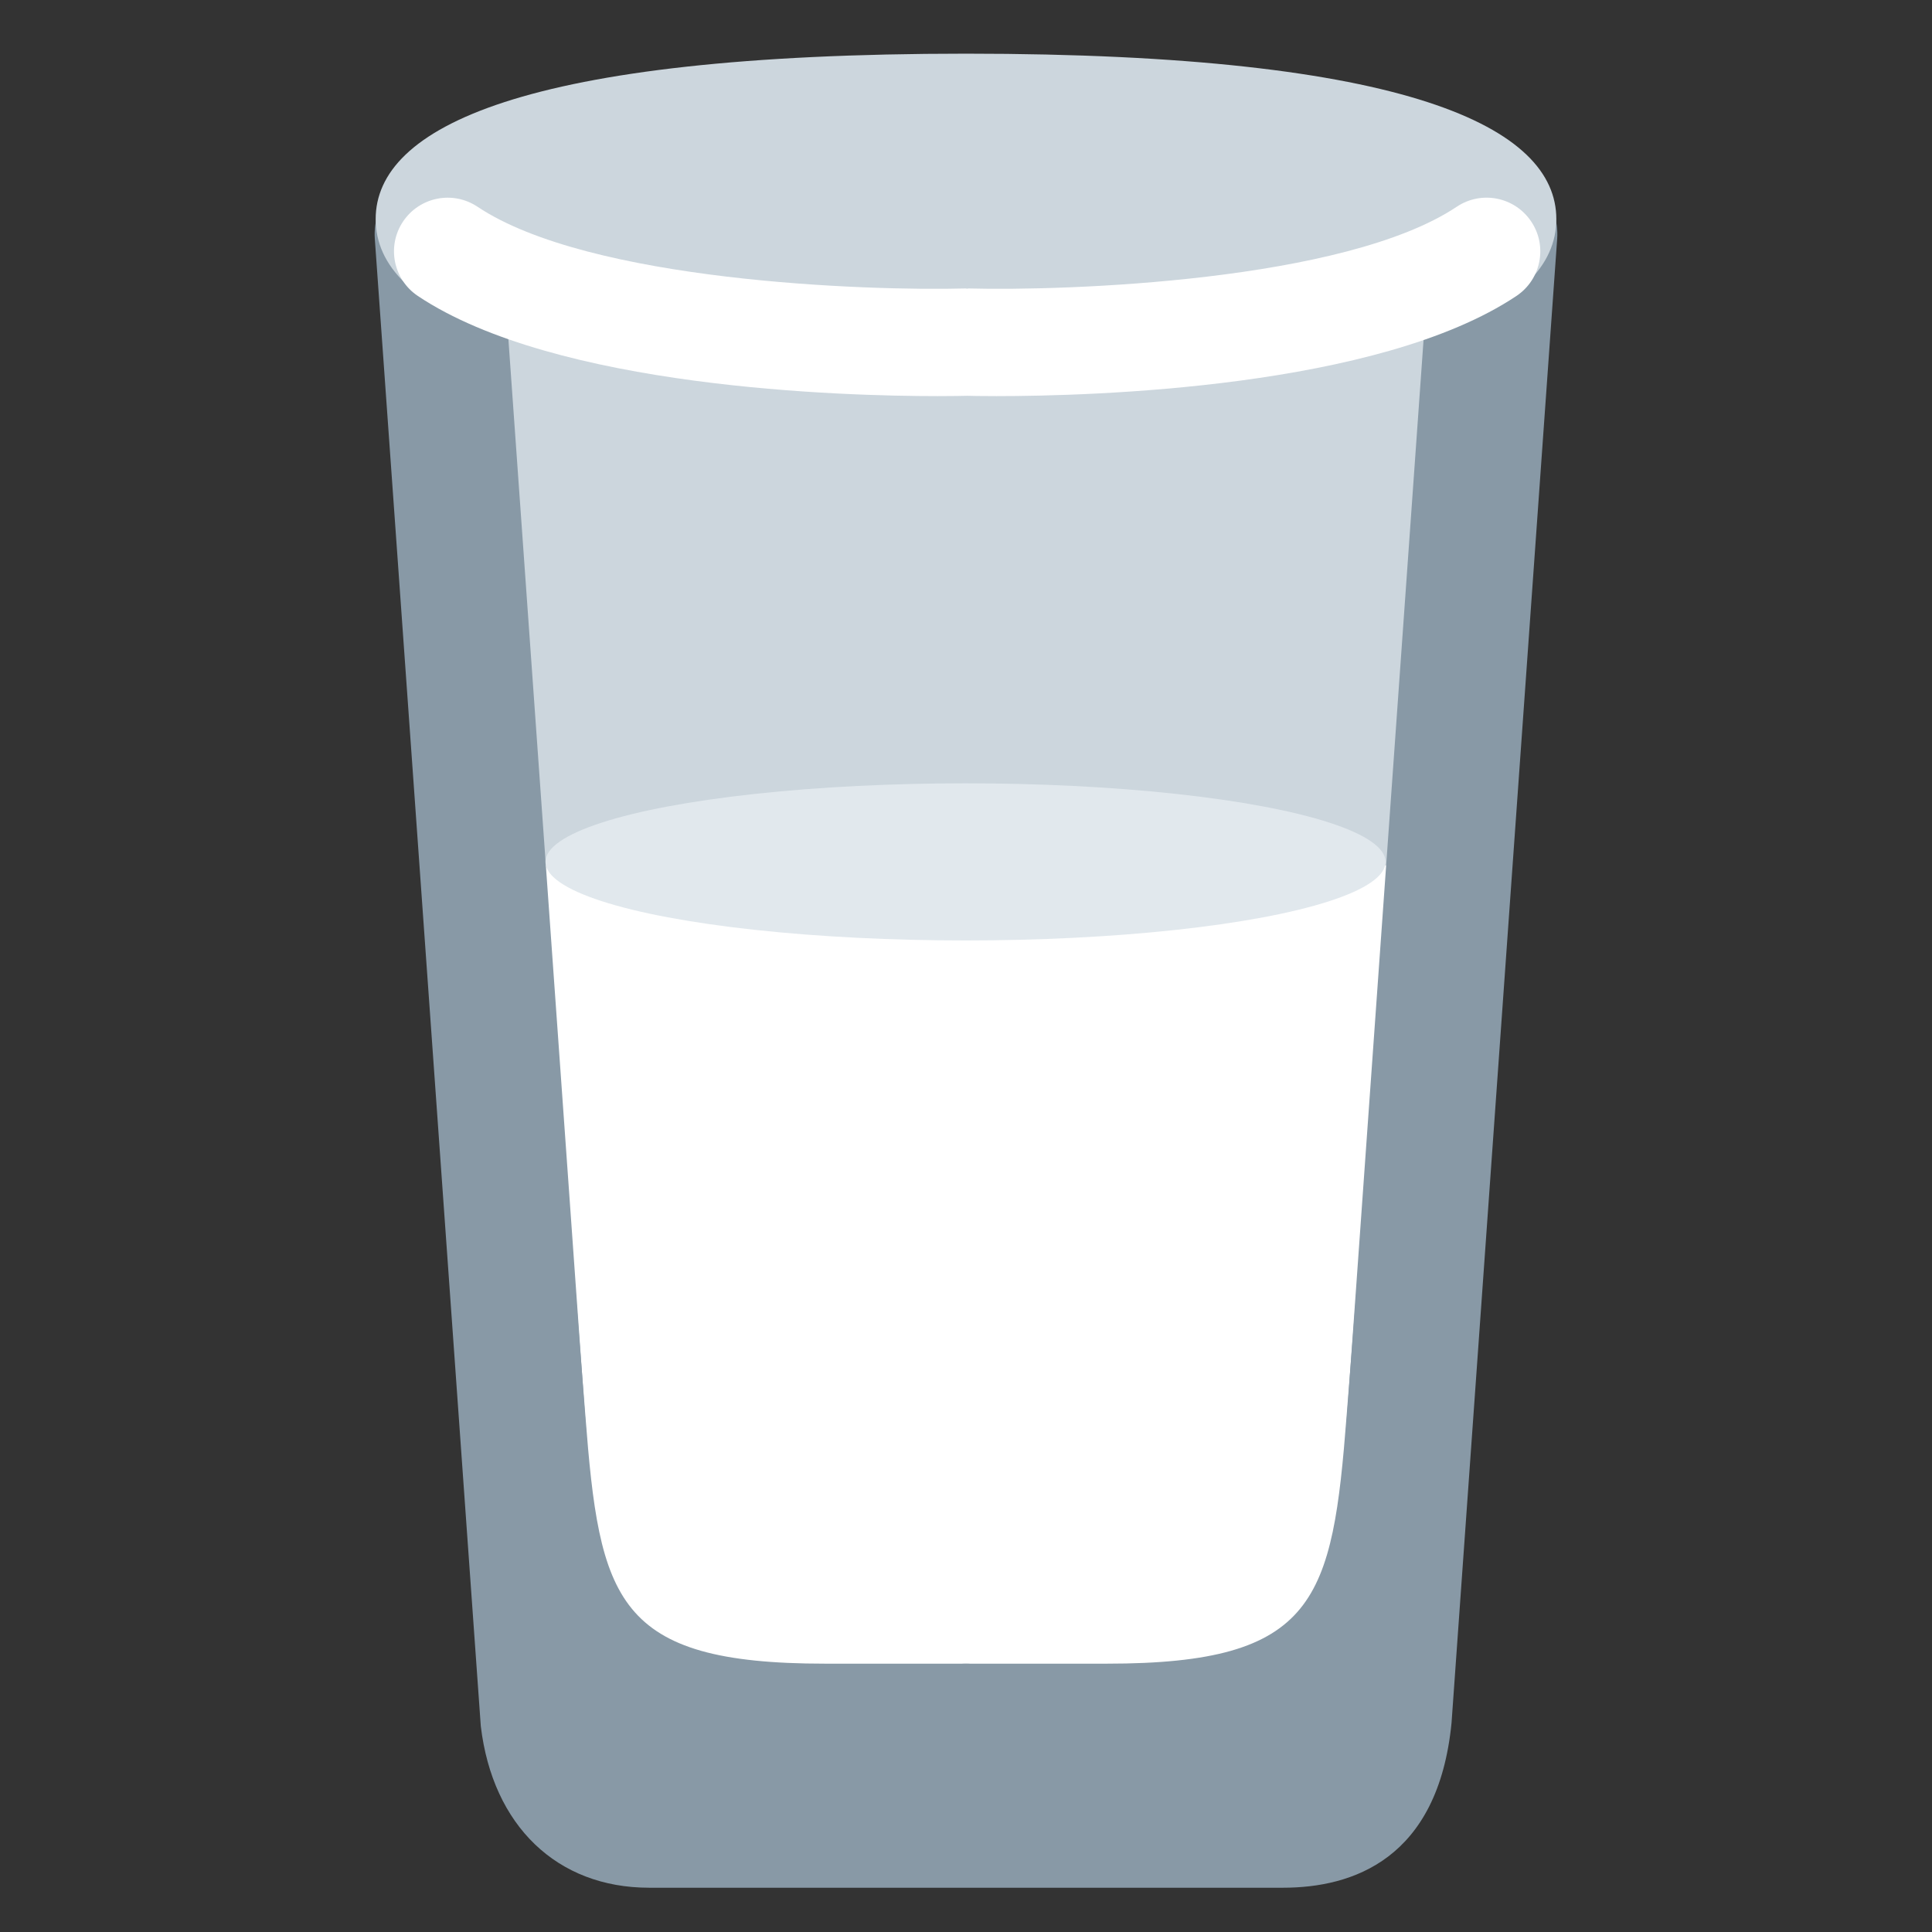 <svg viewBox="0 0 36 36" xmlns="http://www.w3.org/2000/svg"><rect x="0" y="0" width="36" height="36" fill="#333333" stroke="none"/><path d="M8.777 4.458L10.792 32h14.333l2.189-27.562z" fill="#CCD6DD"/><path d="M25 31.281l-14.094.157-1.018-15.312h16.246z" fill="#FFF"/><path d="M23.906 35.175H12.094c-1.712 0-2.914-1.153-3.135-3.011L6.984 4.448c-.046-.647.441-1.209 1.089-1.255.659-.045 1.209.442 1.255 1.088l1.969 27.66c.107.884.573.884.797.884h11.812c.516 0 .708 0 .8-.917l1.966-27.627c.046-.646.6-1.131 1.255-1.088.647.046 1.135.608 1.089 1.255l-1.969 27.659c-.252 2.541-1.847 3.068-3.141 3.068z" fill="#8899A6"/><path d="M18 33h-2.627c-5.532 0-6.167-2.684-6.46-6.474C8.585 22.295 7.16 4.432 7.16 4.432l1.993-.159s1.427 17.868 1.754 22.099c.265 3.439.556 4.628 4.466 4.628H18c.552 0 1 .447 1 1s-.448 1-1 1z" fill="#8899A6"/><path d="M20.627 33H18c-.552 0-1-.447-1-1s.448-1 1-1h2.627c3.91 0 4.2-1.189 4.466-4.628.328-4.232 1.754-22.099 1.754-22.099l1.994.159s-1.426 17.864-1.754 22.094c-.293 3.79-.927 6.474-6.46 6.474z" fill="#8899A6"/><path d="M29 4.083c0 1.703-2.73 3.083-11 3.083-8.269 0-11-1.38-11-3.083C7 2.38 9.73 1 18 1s11 1.38 11 3.083z" fill="#CCD6DD"/><path d="M28.532 4.128c-.307-.459-.927-.583-1.387-.276-2.086 1.393-7.274 1.571-9.097 1.523-.01-.001-.019.005-.029.004-.009 0-.016-.004-.025-.004-1.819.049-7.008-.127-9.097-1.523-.46-.306-1.08-.183-1.387.276-.307.459-.183 1.08.276 1.387 2.57 1.717 7.917 1.866 9.688 1.866.289 0 .477-.004.547-.006.071.002.258.006.547.006 1.771 0 7.118-.148 9.688-1.866.46-.307.584-.928.276-1.387z" fill="#FFF"/><ellipse cx="17.991" cy="16.06" fill="#E1E8ED" rx="7.827" ry="1.464"/><path d="M11.042 31.542h14.167v1.833H11.042z" fill="#8899A6"/></svg>